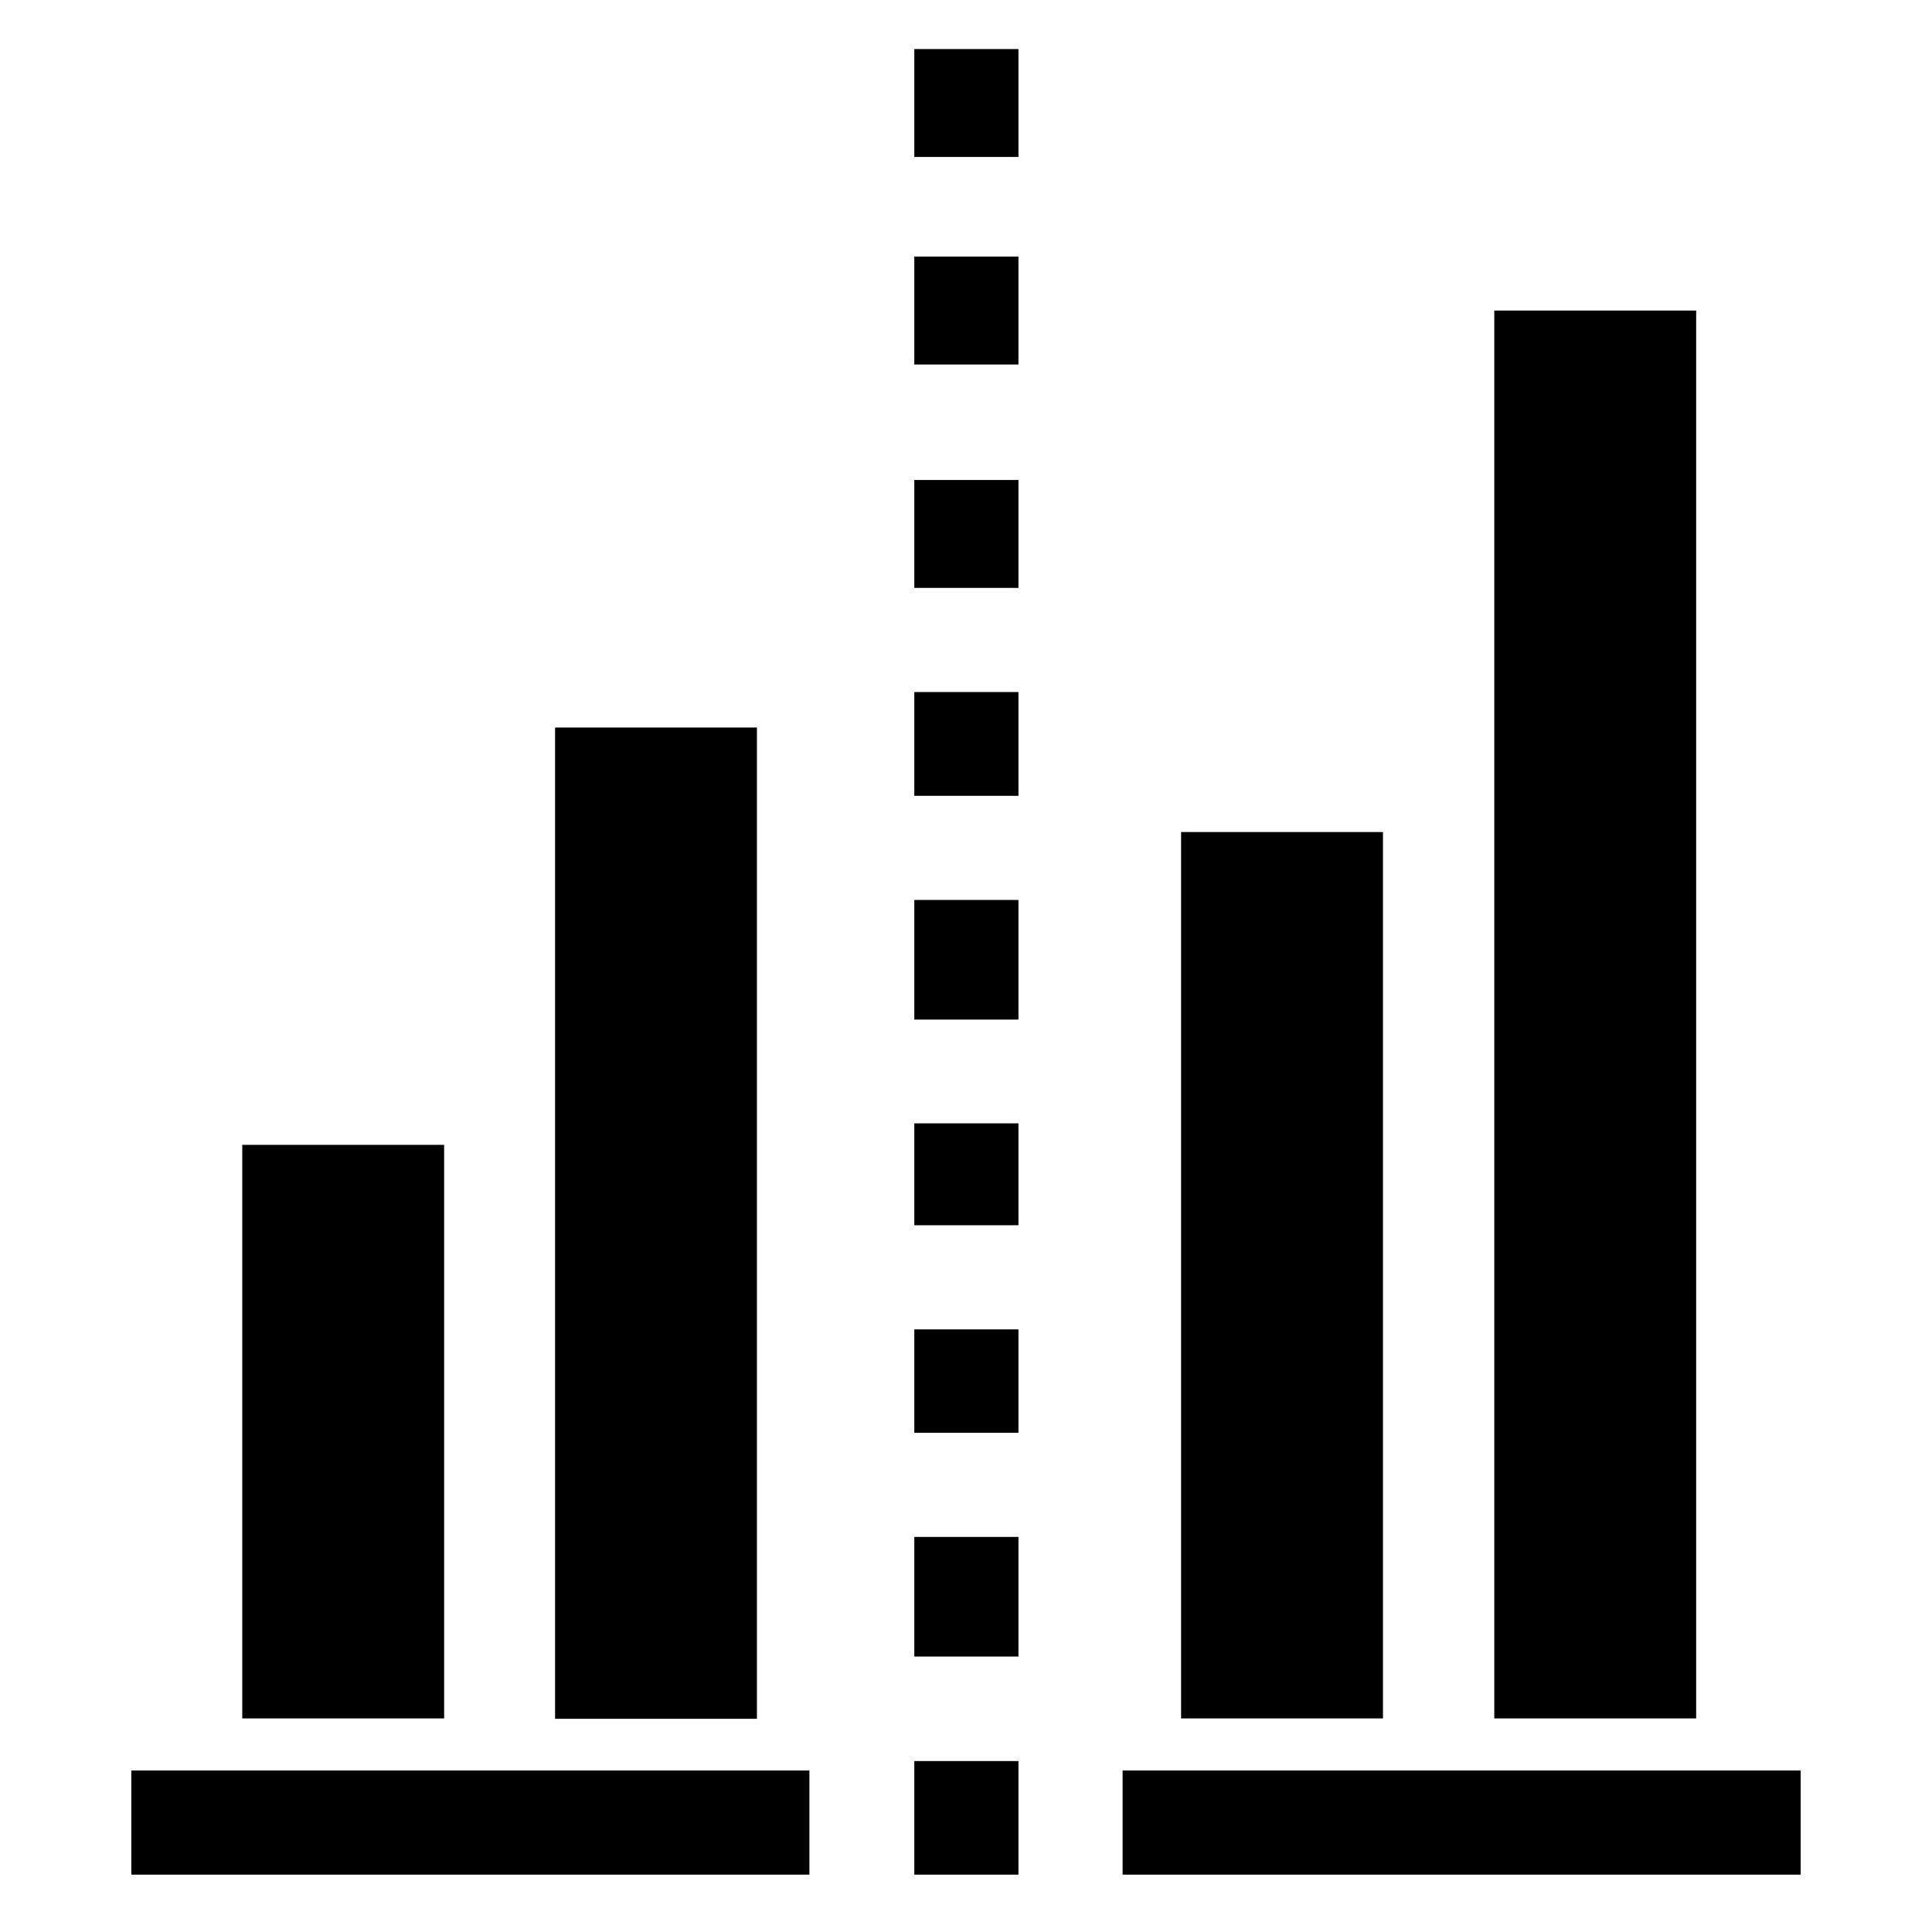 <?xml version="1.0" encoding="utf-8"?>
<!-- Generated by IcoMoon.io -->
<!DOCTYPE svg PUBLIC "-//W3C//DTD SVG 1.1//EN" "http://www.w3.org/Graphics/SVG/1.1/DTD/svg11.dtd">
<svg version="1.1" xmlns="http://www.w3.org/2000/svg" xmlns:xlink="http://www.w3.org/1999/xlink" width="1024" height="1024" viewBox="0 0 1024 1024"><g id="icomoon-ignore">
</g>
<path d="M484.6 254.4h55.2v57.2h-55.2v-57.2z"></path>
<path d="M484.6 136h55.2v57.2h-55.2v-57.2z"></path>
<path d="M484.6 26h55.2v57.2h-55.2v-57.2z"></path>
<path d="M484.6 704.6h55.2v54.8h-55.2v-54.8z"></path>
<path d="M484.6 814.6h55.2v63.4h-55.2v-63.4z"></path>
<path d="M792 164.6h107v746.2h-107v-746.2z"></path>
<path d="M626 441h107v469.8h-107v-469.8z"></path>
<path d="M484.6 595.4h55.2v54h-55.2v-54z"></path>
<path d="M401.2 385.6v0h-107v525.4h107v-525.4z"></path>
<path d="M484.6 477h55.2v63.4h-55.2v-63.4z"></path>
<path d="M484.6 933.4h55.2v60.2h-55.2v-60.2z"></path>
<path d="M128.4 606.8h107v304h-107v-304z"></path>
<path d="M69.6 938.4h359.4v55.2h-359.4v-55.2z"></path>
<path d="M595 938.4h359.4v55.2h-359.4v-55.2z"></path>
<path d="M484.6 366.8h55.2v55h-55.2v-55z"></path>
</svg>

